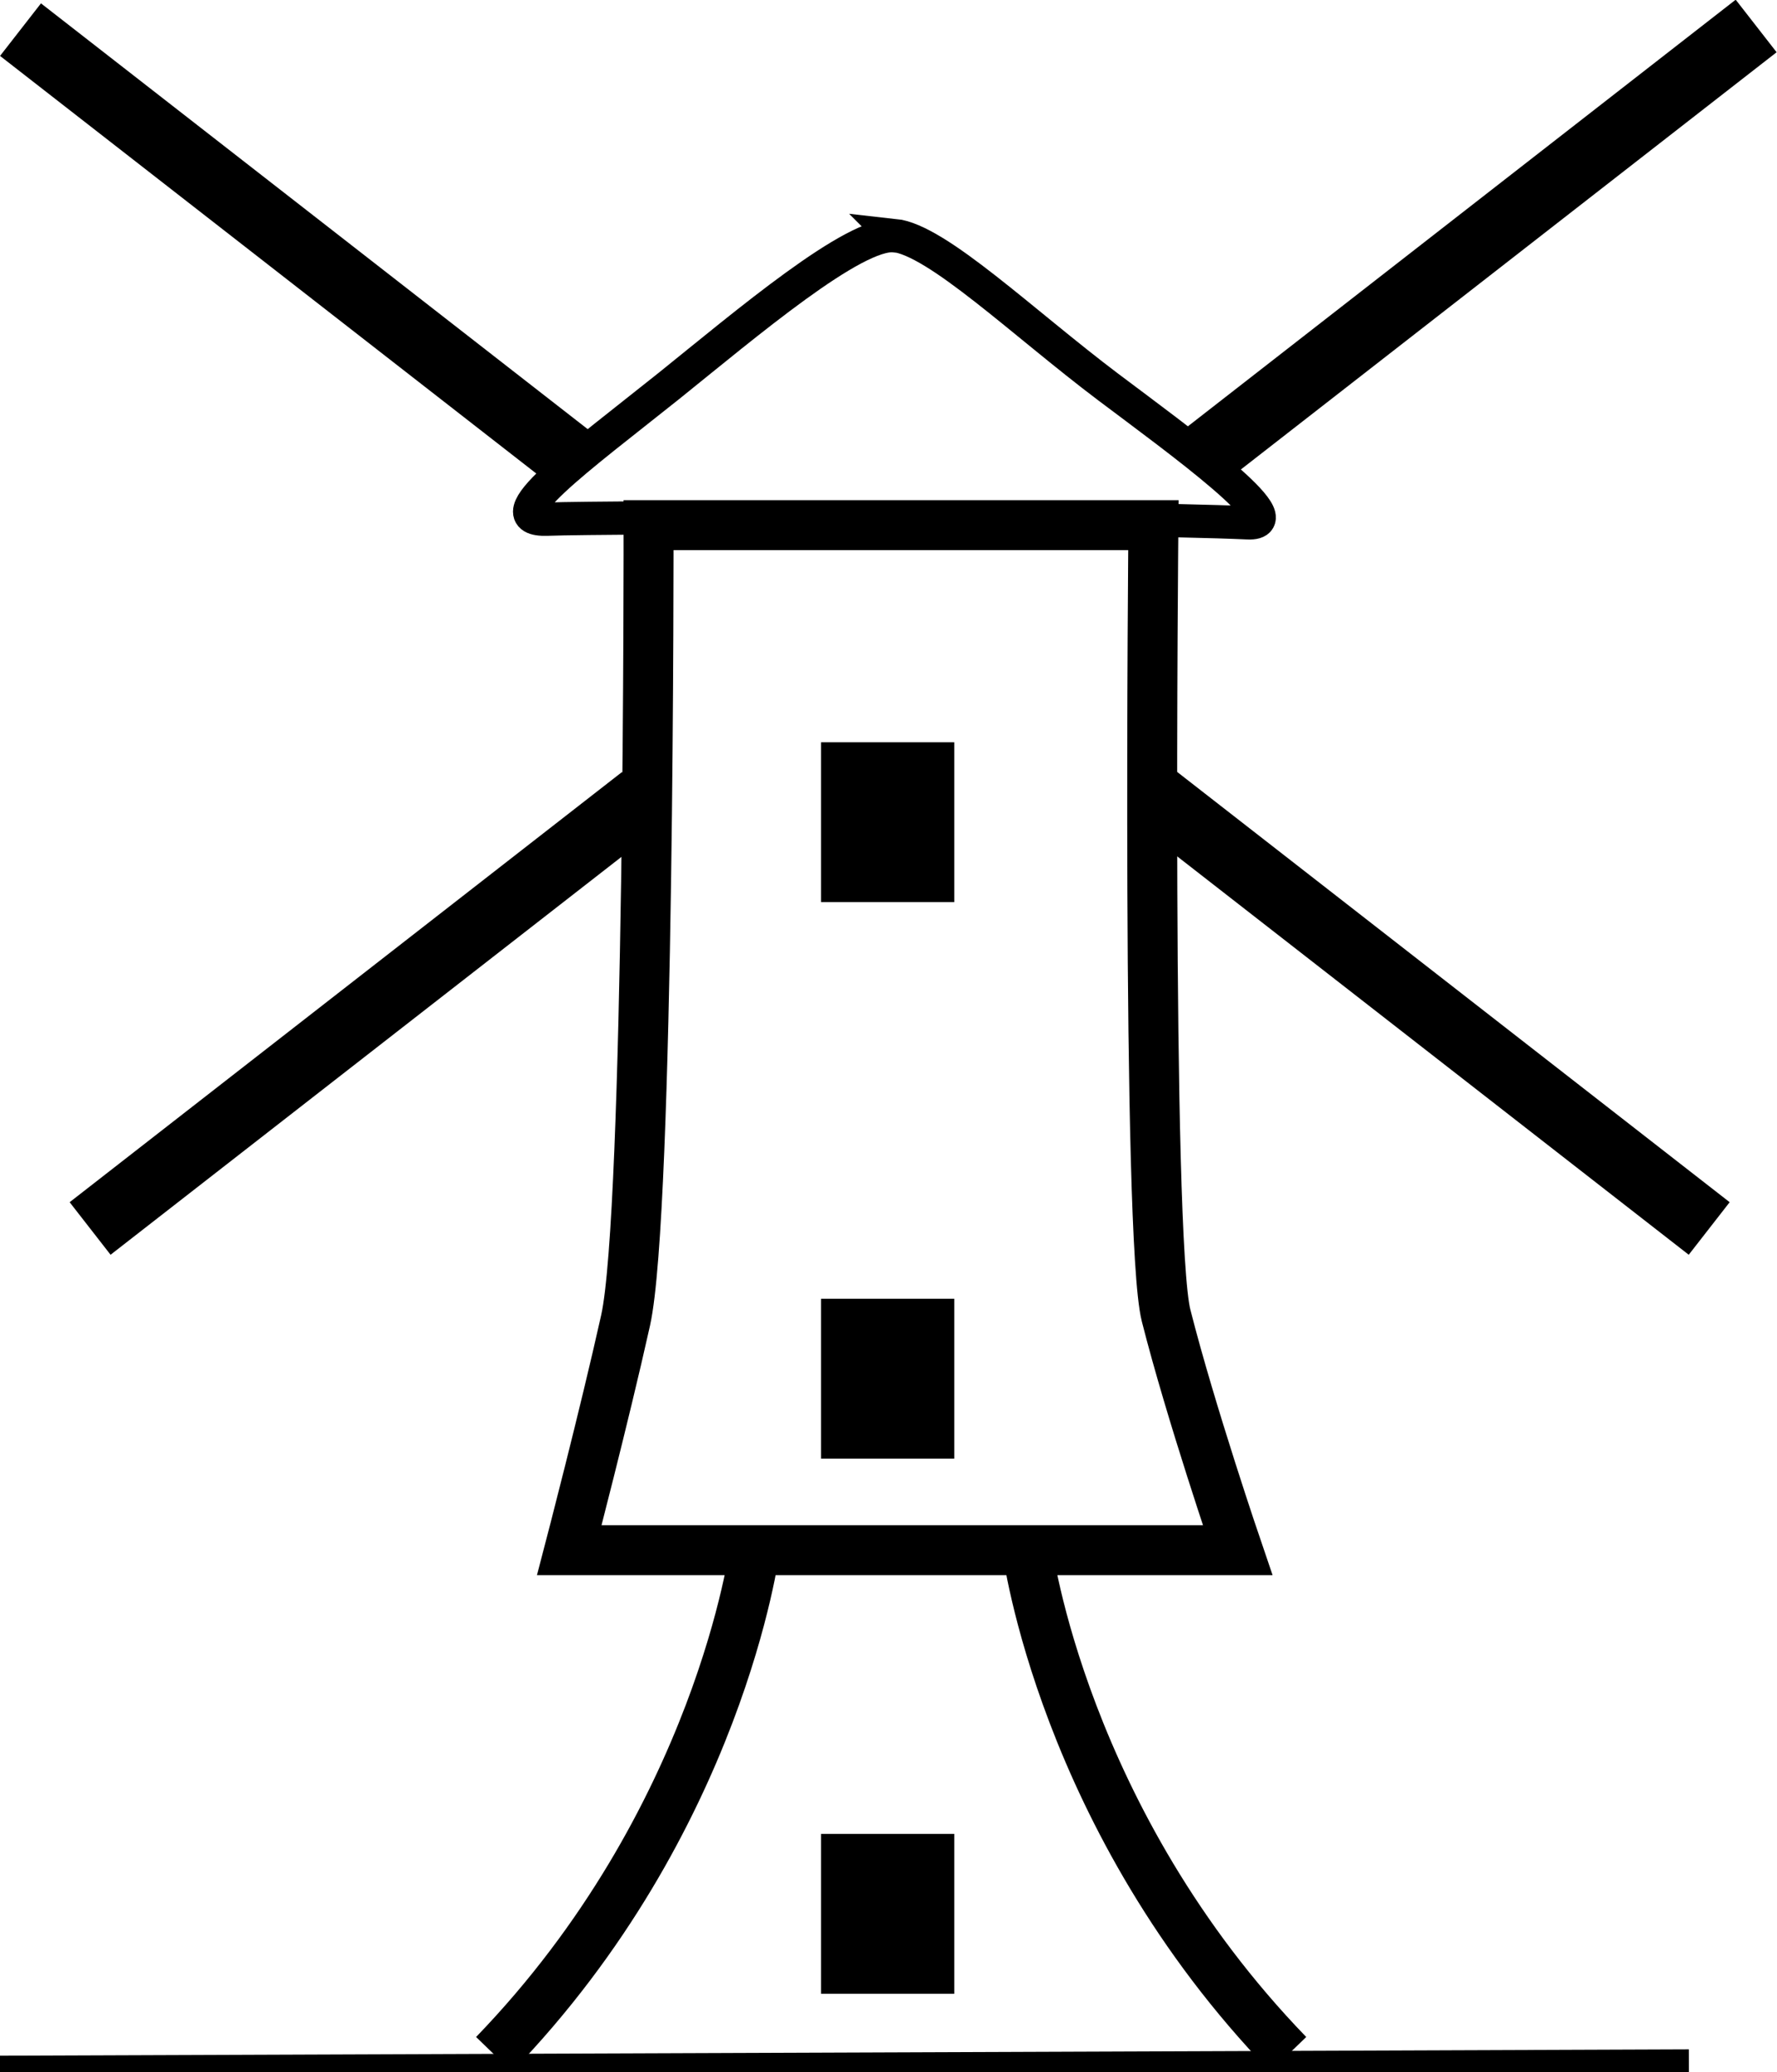 <?xml version="1.0" encoding="UTF-8" standalone="no"?>
<!-- Created with Inkscape (http://www.inkscape.org/) -->

<svg
   xmlns:dc="http://purl.org/dc/elements/1.1/"
   xmlns:cc="http://creativecommons.org/ns#"
   xmlns:rdf="http://www.w3.org/1999/02/22-rdf-syntax-ns#"
   xmlns:svg="http://www.w3.org/2000/svg"
   xmlns="http://www.w3.org/2000/svg"
   xmlns:sodipodi="http://sodipodi.sourceforge.net/DTD/sodipodi-0.dtd"
   xmlns:inkscape="http://www.inkscape.org/namespaces/inkscape"
   width="1.506mm"
   height="1.756mm"
   viewBox="0 0 5.335 6.222"
   id="svg4225"
   version="1.1"
   inkscape:version="0.91 r13725"
   sodipodi:docname="moulin_vent.svg">
  <defs
     id="defs4227" />
  <sodipodi:namedview
     id="base"
     pagecolor="#ffffff"
     bordercolor="#666666"
     borderopacity="1.0"
     inkscape:pageopacity="0.0"
     inkscape:pageshadow="2"
     inkscape:zoom="32"
     inkscape:cx="11.372796"
     inkscape:cy="-0.27998595"
     inkscape:document-units="px"
     inkscape:current-layer="layer1"
     showgrid="false"
     fit-margin-top="0"
     fit-margin-left="0"
     fit-margin-right="0"
     fit-margin-bottom="0"
     inkscape:window-width="1920"
     inkscape:window-height="1137"
     inkscape:window-x="0"
     inkscape:window-y="27"
     inkscape:window-maximized="1" />
  <g
     inkscape:label="Calque 1"
     inkscape:groupmode="layer"
     id="layer1"
     transform="translate(0.59,3.555)">
    <path
       style="fill:none;fill-rule:evenodd;stroke:#000000;stroke-width:0.15;stroke-linecap:butt;stroke-linejoin:miter;stroke-miterlimit:4;stroke-dasharray:none;stroke-opacity:1"
       d="M 0.893,2.614 C 1.571,1.912 1.676,1.096 1.676,1.096"
       id="path4901"
       inkscape:connector-curvature="0" />
    <path
       inkscape:connector-curvature="0"
       id="path4905"
       d="M 3.278,2.614 C 2.599,1.912 2.494,1.096 2.494,1.096"
       style="fill:none;fill-rule:evenodd;stroke:#000000;stroke-width:0.15;stroke-linecap:butt;stroke-linejoin:miter;stroke-miterlimit:4;stroke-dasharray:none;stroke-opacity:1" />
    <path
       style="fill:none;fill-rule:evenodd;stroke:#000000;stroke-width:0.4;stroke-linecap:butt;stroke-linejoin:miter;stroke-miterlimit:4;stroke-dasharray:none;stroke-opacity:1"
       d="m 2.075,1.952 0,0.48"
       id="path4907"
       inkscape:connector-curvature="0" />
    <path
       style="fill:none;fill-rule:evenodd;stroke:#000000;stroke-width:0.2;stroke-linecap:butt;stroke-linejoin:miter;stroke-miterlimit:4;stroke-dasharray:none;stroke-opacity:1"
       d="m -0.529,-3.466 1.659,1.292"
       id="path4921"
       inkscape:connector-curvature="0"
       sodipodi:nodetypes="cc" />
    <path
       sodipodi:nodetypes="ccsccsc"
       inkscape:connector-curvature="0"
       id="path4912"
       d="m 2.873,-1.978 -1.516,0 c 0,0 0.003,2.065 -0.069,2.388 -0.065,0.292 -0.169,0.69 -0.169,0.69 l 2.007,0 c 0,0 -0.141,-0.413 -0.215,-0.705 C 2.852,0.161 2.873,-1.978 2.873,-1.978 Z"
       style="fill:none;fill-opacity:1;stroke:#000000;stroke-width:0.15;stroke-miterlimit:4;stroke-dasharray:none;stroke-opacity:1" />
    <path
       inkscape:connector-curvature="0"
       id="path4914"
       d="m 2.075,0.345 0,0.48"
       style="fill:none;fill-rule:evenodd;stroke:#000000;stroke-width:0.4;stroke-linecap:butt;stroke-linejoin:miter;stroke-miterlimit:4;stroke-dasharray:none;stroke-opacity:1" />
    <path
       style="fill:none;fill-rule:evenodd;stroke:#000000;stroke-width:0.4;stroke-linecap:butt;stroke-linejoin:miter;stroke-miterlimit:4;stroke-dasharray:none;stroke-opacity:1"
       d="m 2.075,-1.326 0,0.48"
       id="path4916"
       inkscape:connector-curvature="0" />
    <path
       style="fill:none;fill-opacity:1;stroke:#000000;stroke-width:0.1;stroke-miterlimit:4;stroke-dasharray:none;stroke-opacity:1"
       d="m 2.095,-2.848 c 0.129,0.014 0.386,0.262 0.642,0.455 0.214,0.161 0.564,0.414 0.42,0.408 -0.419,-0.019 -1.925,-0.018 -2.104,-0.011 -0.169,0.006 0.096,-0.185 0.365,-0.4 0.23,-0.185 0.558,-0.464 0.678,-0.451 z"
       id="rect4918"
       inkscape:connector-curvature="0"
       sodipodi:nodetypes="ssssss" />
    <path
       sodipodi:nodetypes="cc"
       inkscape:connector-curvature="0"
       id="path4923"
       d="m 4.683,-3.477 -1.659,1.292"
       style="fill:none;fill-rule:evenodd;stroke:#000000;stroke-width:0.2;stroke-linecap:butt;stroke-linejoin:miter;stroke-miterlimit:4;stroke-dasharray:none;stroke-opacity:1" />
    <path
       sodipodi:nodetypes="cc"
       inkscape:connector-curvature="0"
       id="path4925"
       d="m 1.339,-1.158 -1.659,1.292"
       style="fill:none;fill-rule:evenodd;stroke:#000000;stroke-width:0.2;stroke-linecap:butt;stroke-linejoin:miter;stroke-miterlimit:4;stroke-dasharray:none;stroke-opacity:1" />
    <path
       style="fill:none;fill-rule:evenodd;stroke:#000000;stroke-width:0.2;stroke-linecap:butt;stroke-linejoin:miter;stroke-miterlimit:4;stroke-dasharray:none;stroke-opacity:1"
       d="m 2.883,-1.158 1.659,1.292"
       id="path4927"
       inkscape:connector-curvature="0"
       sodipodi:nodetypes="cc" />
    <path
       sodipodi:nodetypes="cc"
       inkscape:connector-curvature="0"
       id="path4954"
       d="M -0.841,2.659 4.481,2.639"
       style="fill:none;fill-rule:evenodd;stroke:#000000;stroke-width:0.08;stroke-linecap:butt;stroke-linejoin:miter;stroke-miterlimit:4;stroke-dasharray:none;stroke-opacity:1" />
    <path
       style="fill:none;fill-rule:evenodd;stroke:#000000;stroke-width:0.08;stroke-linecap:butt;stroke-linejoin:miter;stroke-miterlimit:4;stroke-dasharray:none;stroke-opacity:1"
       d="M 0.341,2.769 5.663,2.75"
       id="path4956"
       inkscape:connector-curvature="0"
       sodipodi:nodetypes="cc" />
  </g>
</svg>
